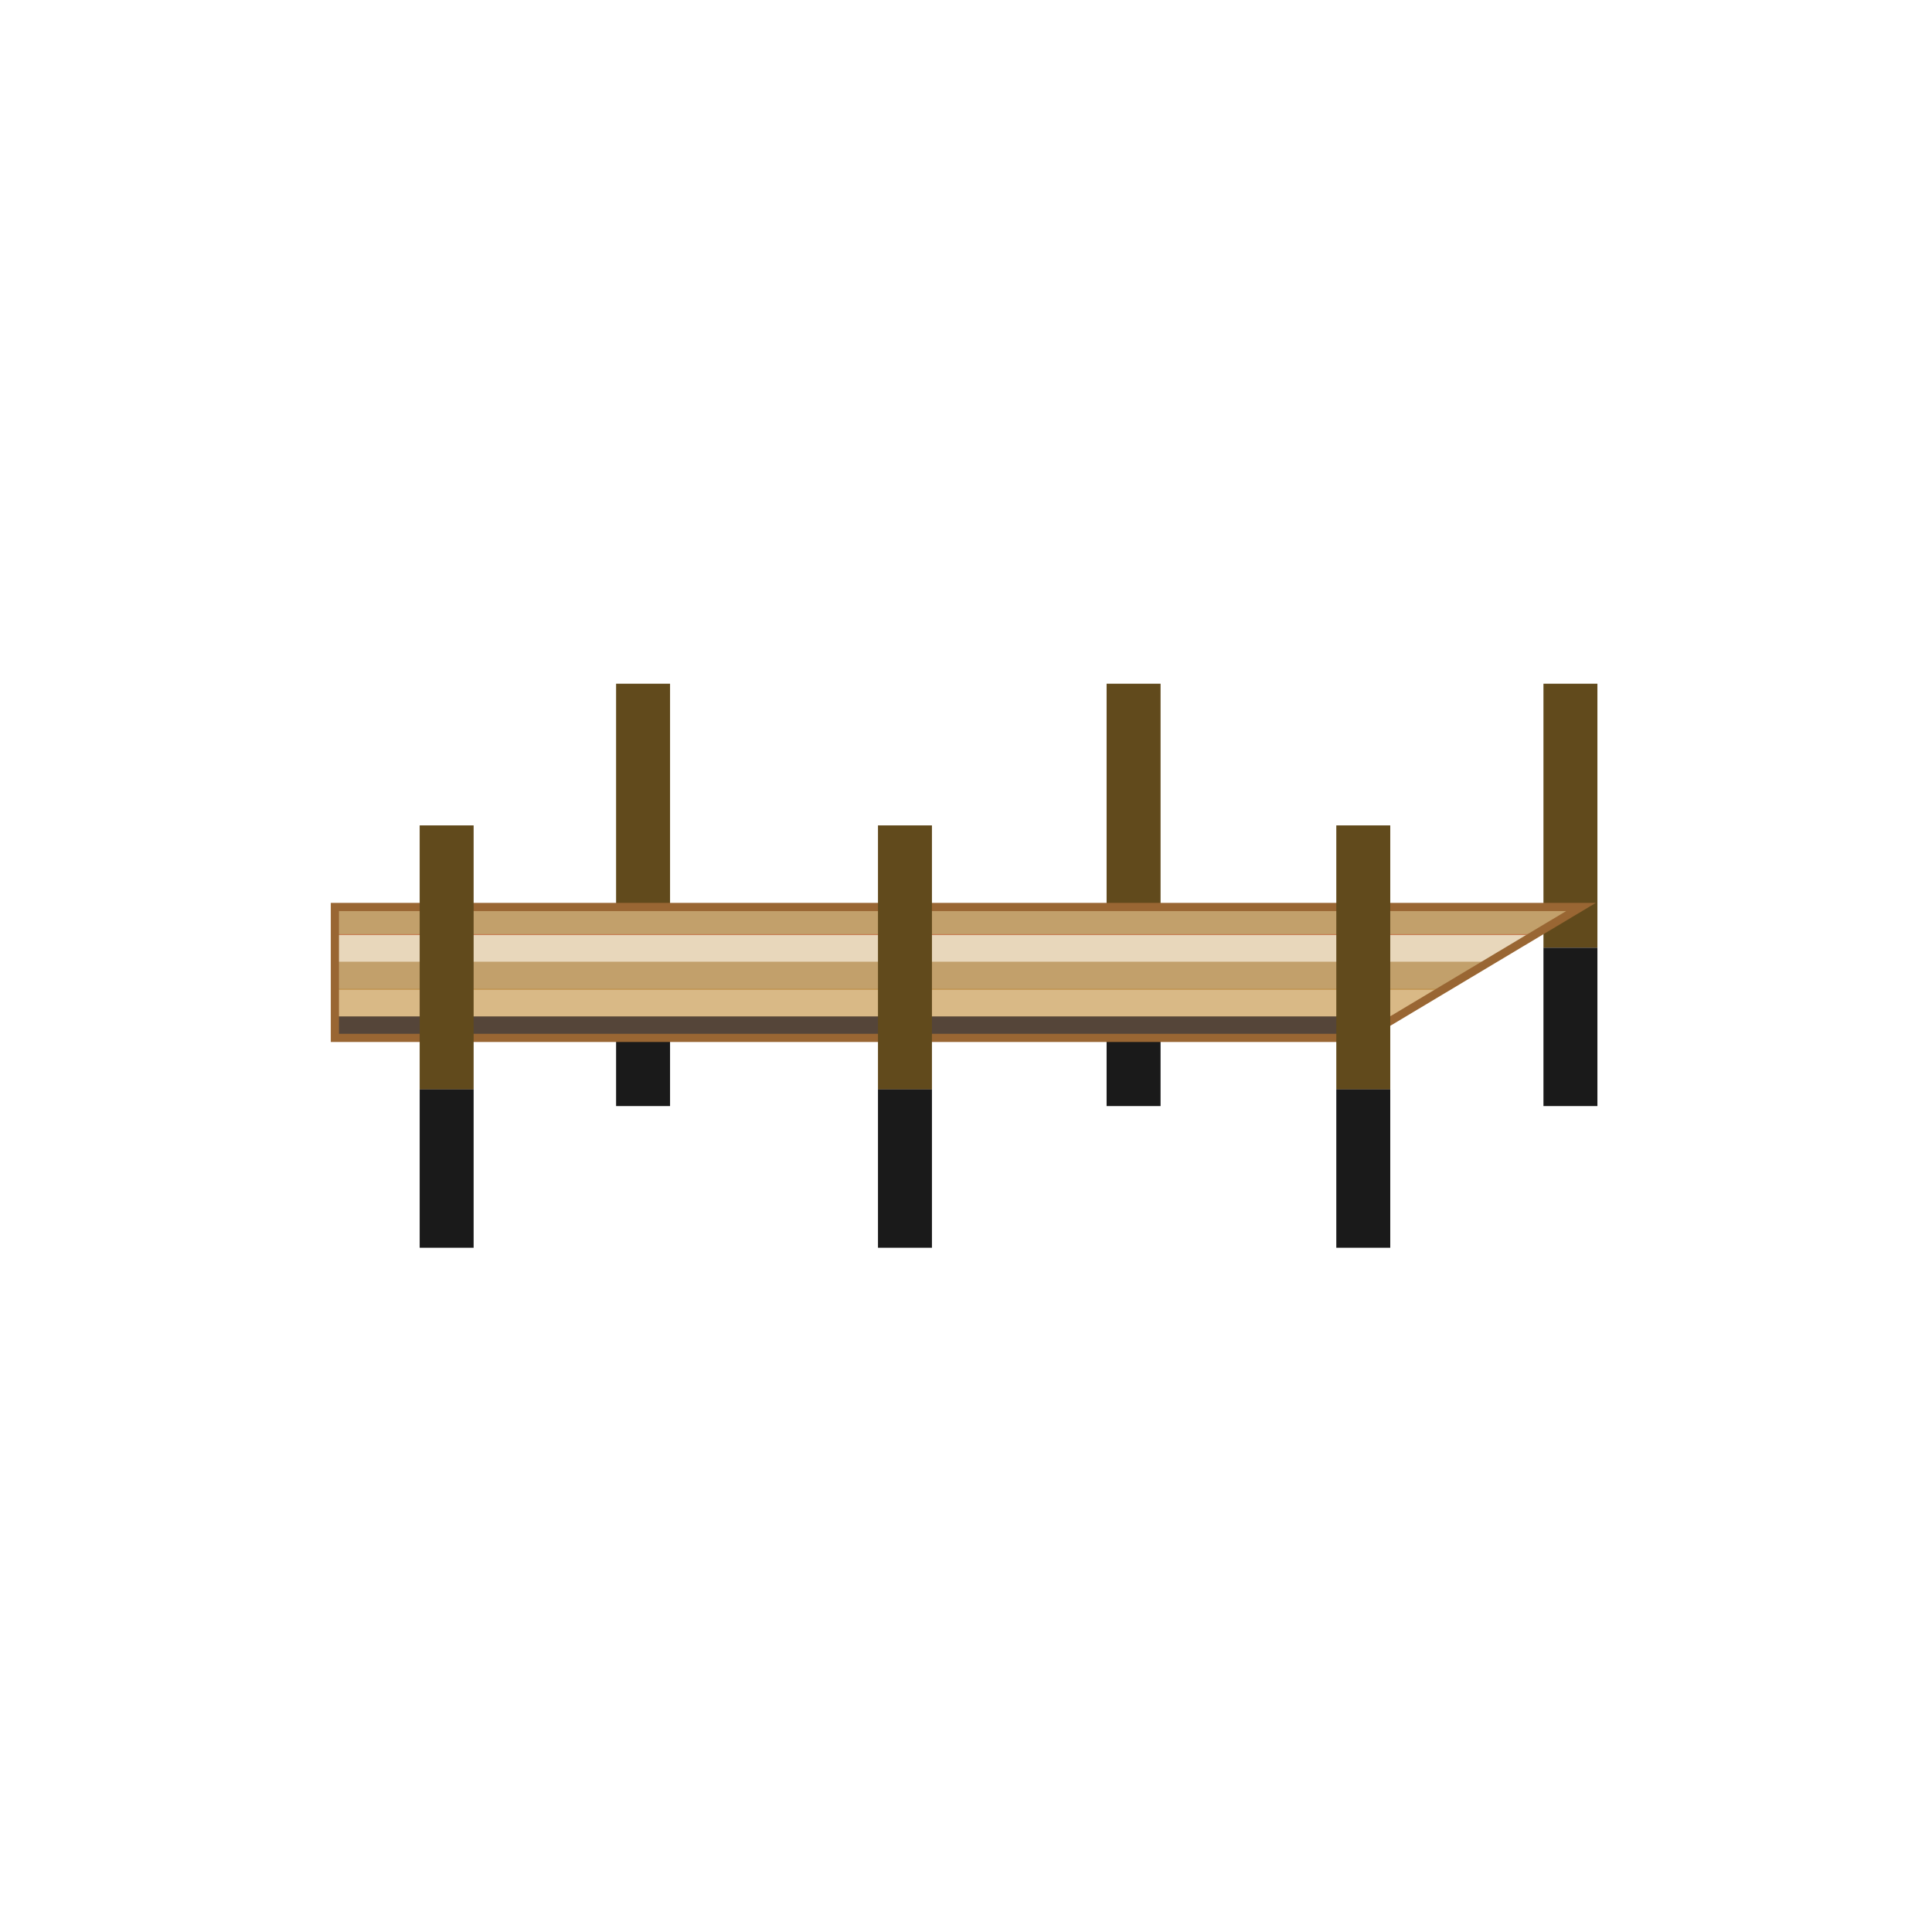 <?xml version="1.0" encoding="UTF-8"?>
<!DOCTYPE svg PUBLIC "-//W3C//DTD SVG 1.1//EN" "http://www.w3.org/Graphics/SVG/1.1/DTD/svg11.dtd">
<!-- Creator: CorelDRAW X6 -->
<svg xmlns="http://www.w3.org/2000/svg" xml:space="preserve" width="18mm" height="18mm" version="1.1" shape-rendering="geometricPrecision" text-rendering="geometricPrecision" image-rendering="optimizeQuality" fill-rule="evenodd" clip-rule="evenodd"
viewBox="0 0 1800 1800"
 xmlns:xlink="http://www.w3.org/1999/xlink">
 <defs>
    <linearGradient id="id0" gradientUnits="userSpaceOnUse" x1="900" y1="967.05" x2="900" y2="845.33">
     <stop offset="0" stop-color="#663333"/>
     <stop offset="0.149" stop-color="#996633"/>
     <stop offset="0.29" stop-color="#CC9933"/>
     <stop offset="0.49" stop-color="#996633"/>
     <stop offset="0.671" stop-color="#663333"/>
     <stop offset="0.812" stop-color="#CC6633"/>
     <stop offset="0.949" stop-color="#996633"/>
     <stop offset="1" stop-color="#CC9933"/>
    </linearGradient>
    <clipPath id="id1">
     <path d="M1473 845l-204 122 -957 0 0 -122 1161 0z"/>
    </clipPath>
 </defs>
 <g id="Layer_x0020_1">
  <rect fill="none" width="1800" height="1800"/>
  <g id="_527065096">
   <rect fill="#614A1C" x="574" y="637" width="50.27" height="246.07"/>
   <rect fill="#1A1A1A" x="574" y="883" width="50.27" height="147.51"/>
   <rect fill="#614A1C" x="1031" y="637" width="50.27" height="246.07"/>
   <rect fill="#1A1A1A" x="1031" y="883" width="50.27" height="147.51"/>
   <rect fill="#614A1C" x="1438" y="637" width="50.27" height="246.07"/>
   <rect fill="#1A1A1A" x="1438" y="883" width="50.27" height="147.51"/>
   <polygon fill="url(#id0)" points="1473,845 1269,967 312,967 312,845 "/>
   <g clip-path="url(#id1)">
    <g>
     <g>
      <rect fill="#C2A06B" x="277" y="845" width="1232.96" height="25.4"/>
      <rect fill="#E8D7BB" x="277" y="871" width="1232.96" height="25.4"/>
      <rect fill="#C2A06B" x="277" y="896" width="1232.96" height="25.4"/>
      <rect fill="#D9B986" x="277" y="922" width="1232.96" height="25.4"/>
      <rect fill="#554539" x="277" y="947" width="1232.96" height="25.4"/>
     </g>
    </g>
   </g>
   <polygon fill="none" stroke="#996633" stroke-width="7.62" points="1473,845 1269,967 312,967 312,845 "/>
   <rect fill="#614A1C" x="391" y="769" width="50.27" height="246.07"/>
   <rect fill="#614A1C" x="818" y="769" width="50.27" height="246.07"/>
   <rect fill="#614A1C" x="1245" y="769" width="50.27" height="246.07"/>
   <rect fill="#1A1A1A" x="391" y="1015" width="50.27" height="147.51"/>
   <rect fill="#1A1A1A" x="818" y="1015" width="50.27" height="147.51"/>
   <rect fill="#1A1A1A" x="1245" y="1015" width="50.27" height="147.51"/>
  </g>
 </g>
</svg>
